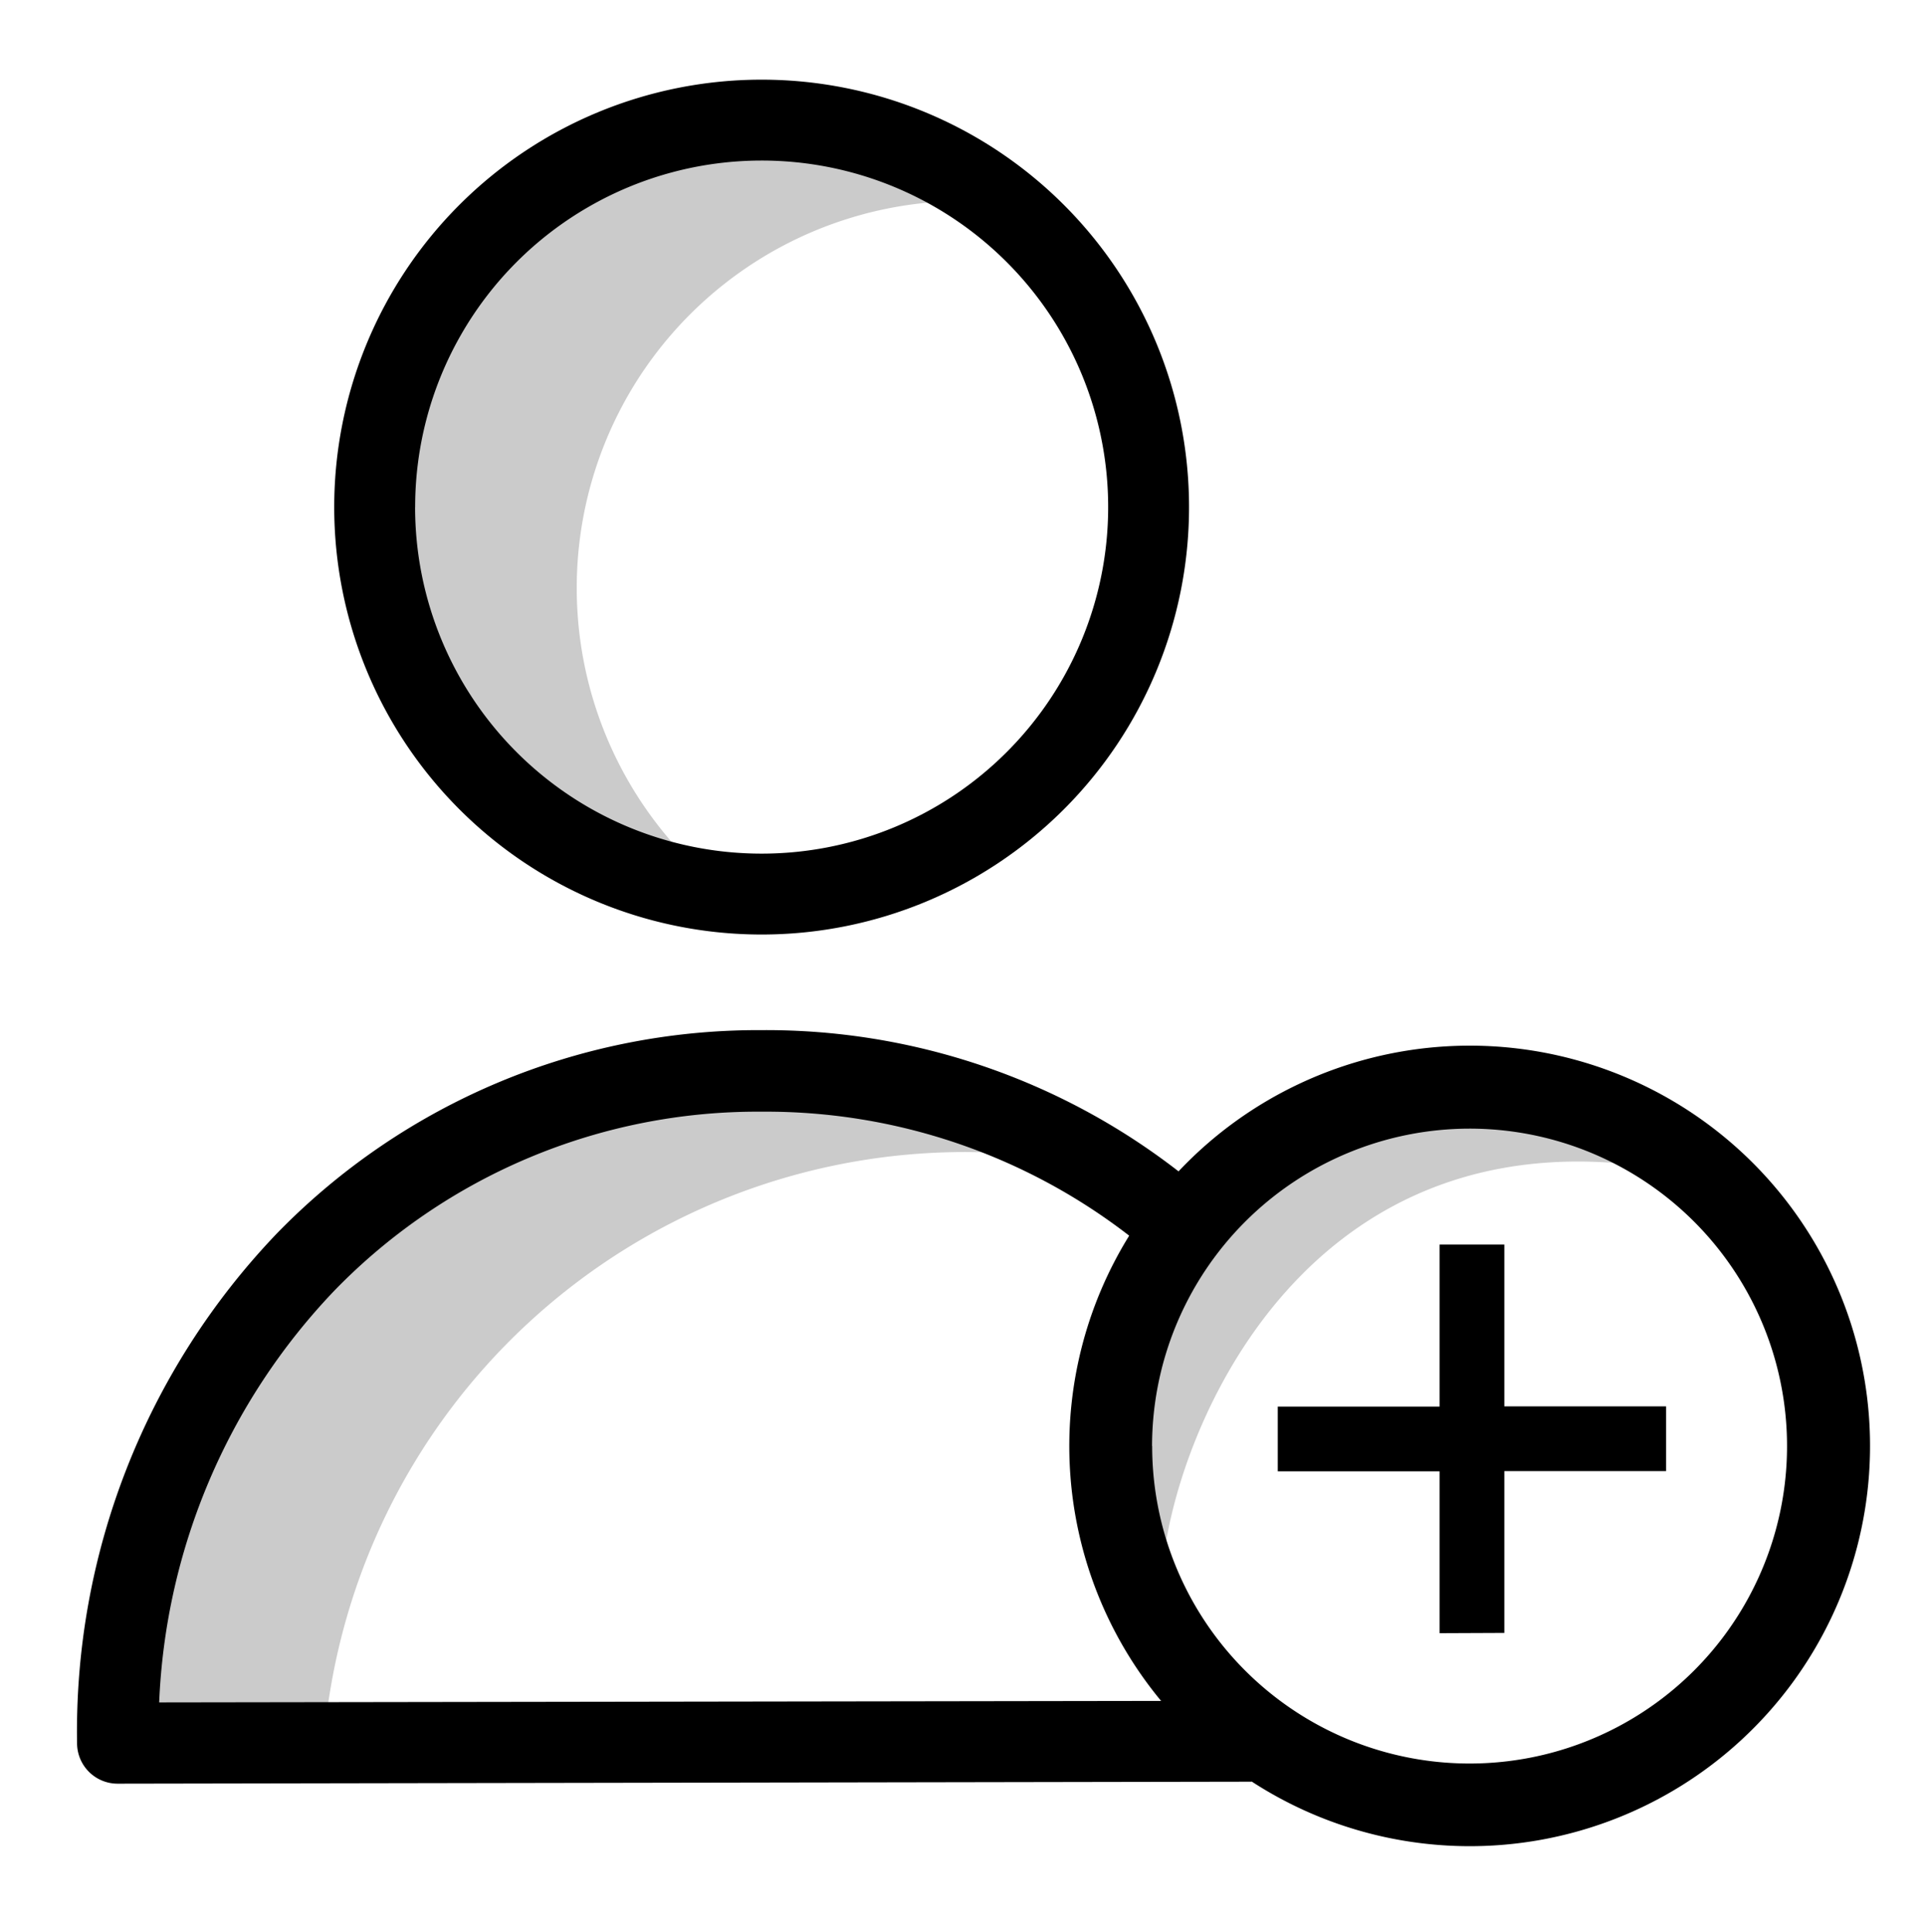 <svg xmlns="http://www.w3.org/2000/svg" width="34.869" height="34.988" viewBox="0 0 34.869 34.988">
  <g id="influencer-add-shadow" transform="translate(-942.131 -521.557)">
    <path id="Path_8" data-name="Path 8" d="M11.66,17.228a11.557,11.557,0,0,1,6.124,1.721,11.906,11.906,0,0,0-2.462-.257,11.656,11.656,0,0,0-11.587,10.7L0,29.4C-.014,22.391,5.207,17.242,11.66,17.228Zm6.08,8.54c-.007-4.606,2.782-7.99,6.229-8A5.339,5.339,0,0,1,27.24,18.9c-5.6-.5-7.834,4.373-8.25,6.869ZM4.856,8.665A7.011,7.011,0,0,1,16,1.495c-.22-.015-.439-.03-.666-.03A7.011,7.011,0,0,0,11,13.991,7.013,7.013,0,0,1,4.856,8.665Z" transform="translate(944.26 523.732)" fill="currentColor" opacity="0.204"/>
    <path id="Path_9" data-name="Path 9" d="M21.274,30.829.733,30.865A.734.734,0,0,1,0,30.132,13.044,13.044,0,0,1,3.618,20.9a12.158,12.158,0,0,1,8.775-3.684,12.184,12.184,0,0,1,7.559,2.558,7.25,7.25,0,1,1,1.323,11.051Zm-1.8-6.079A5.75,5.75,0,1,0,25.222,19,5.757,5.757,0,0,0,19.472,24.75ZM4.666,21.929a11.49,11.49,0,0,0-3.179,7.464l18.149-.027a7.236,7.236,0,0,1-.578-8.427,10.756,10.756,0,0,0-6.643-2.246h-.022A10.678,10.678,0,0,0,4.666,21.929ZM24.68,28.139V25.207H21.749V24.035H24.68V21.1h1.173v2.931h2.93v1.172h-2.93v2.931ZM4.658,7.742A7.742,7.742,0,1,1,12.4,15.484,7.742,7.742,0,0,1,4.658,7.742Zm1.465,0A6.277,6.277,0,1,0,12.4,1.465,6.276,6.276,0,0,0,6.124,7.742Z" transform="translate(943.527 523)" fill="currentColor"/>
    <path id="Path_7" data-name="Path 7" d="M0,0H34.869V34.988H0Z" transform="translate(942.131 521.557)" fill="none"/>
  </g>
</svg>
